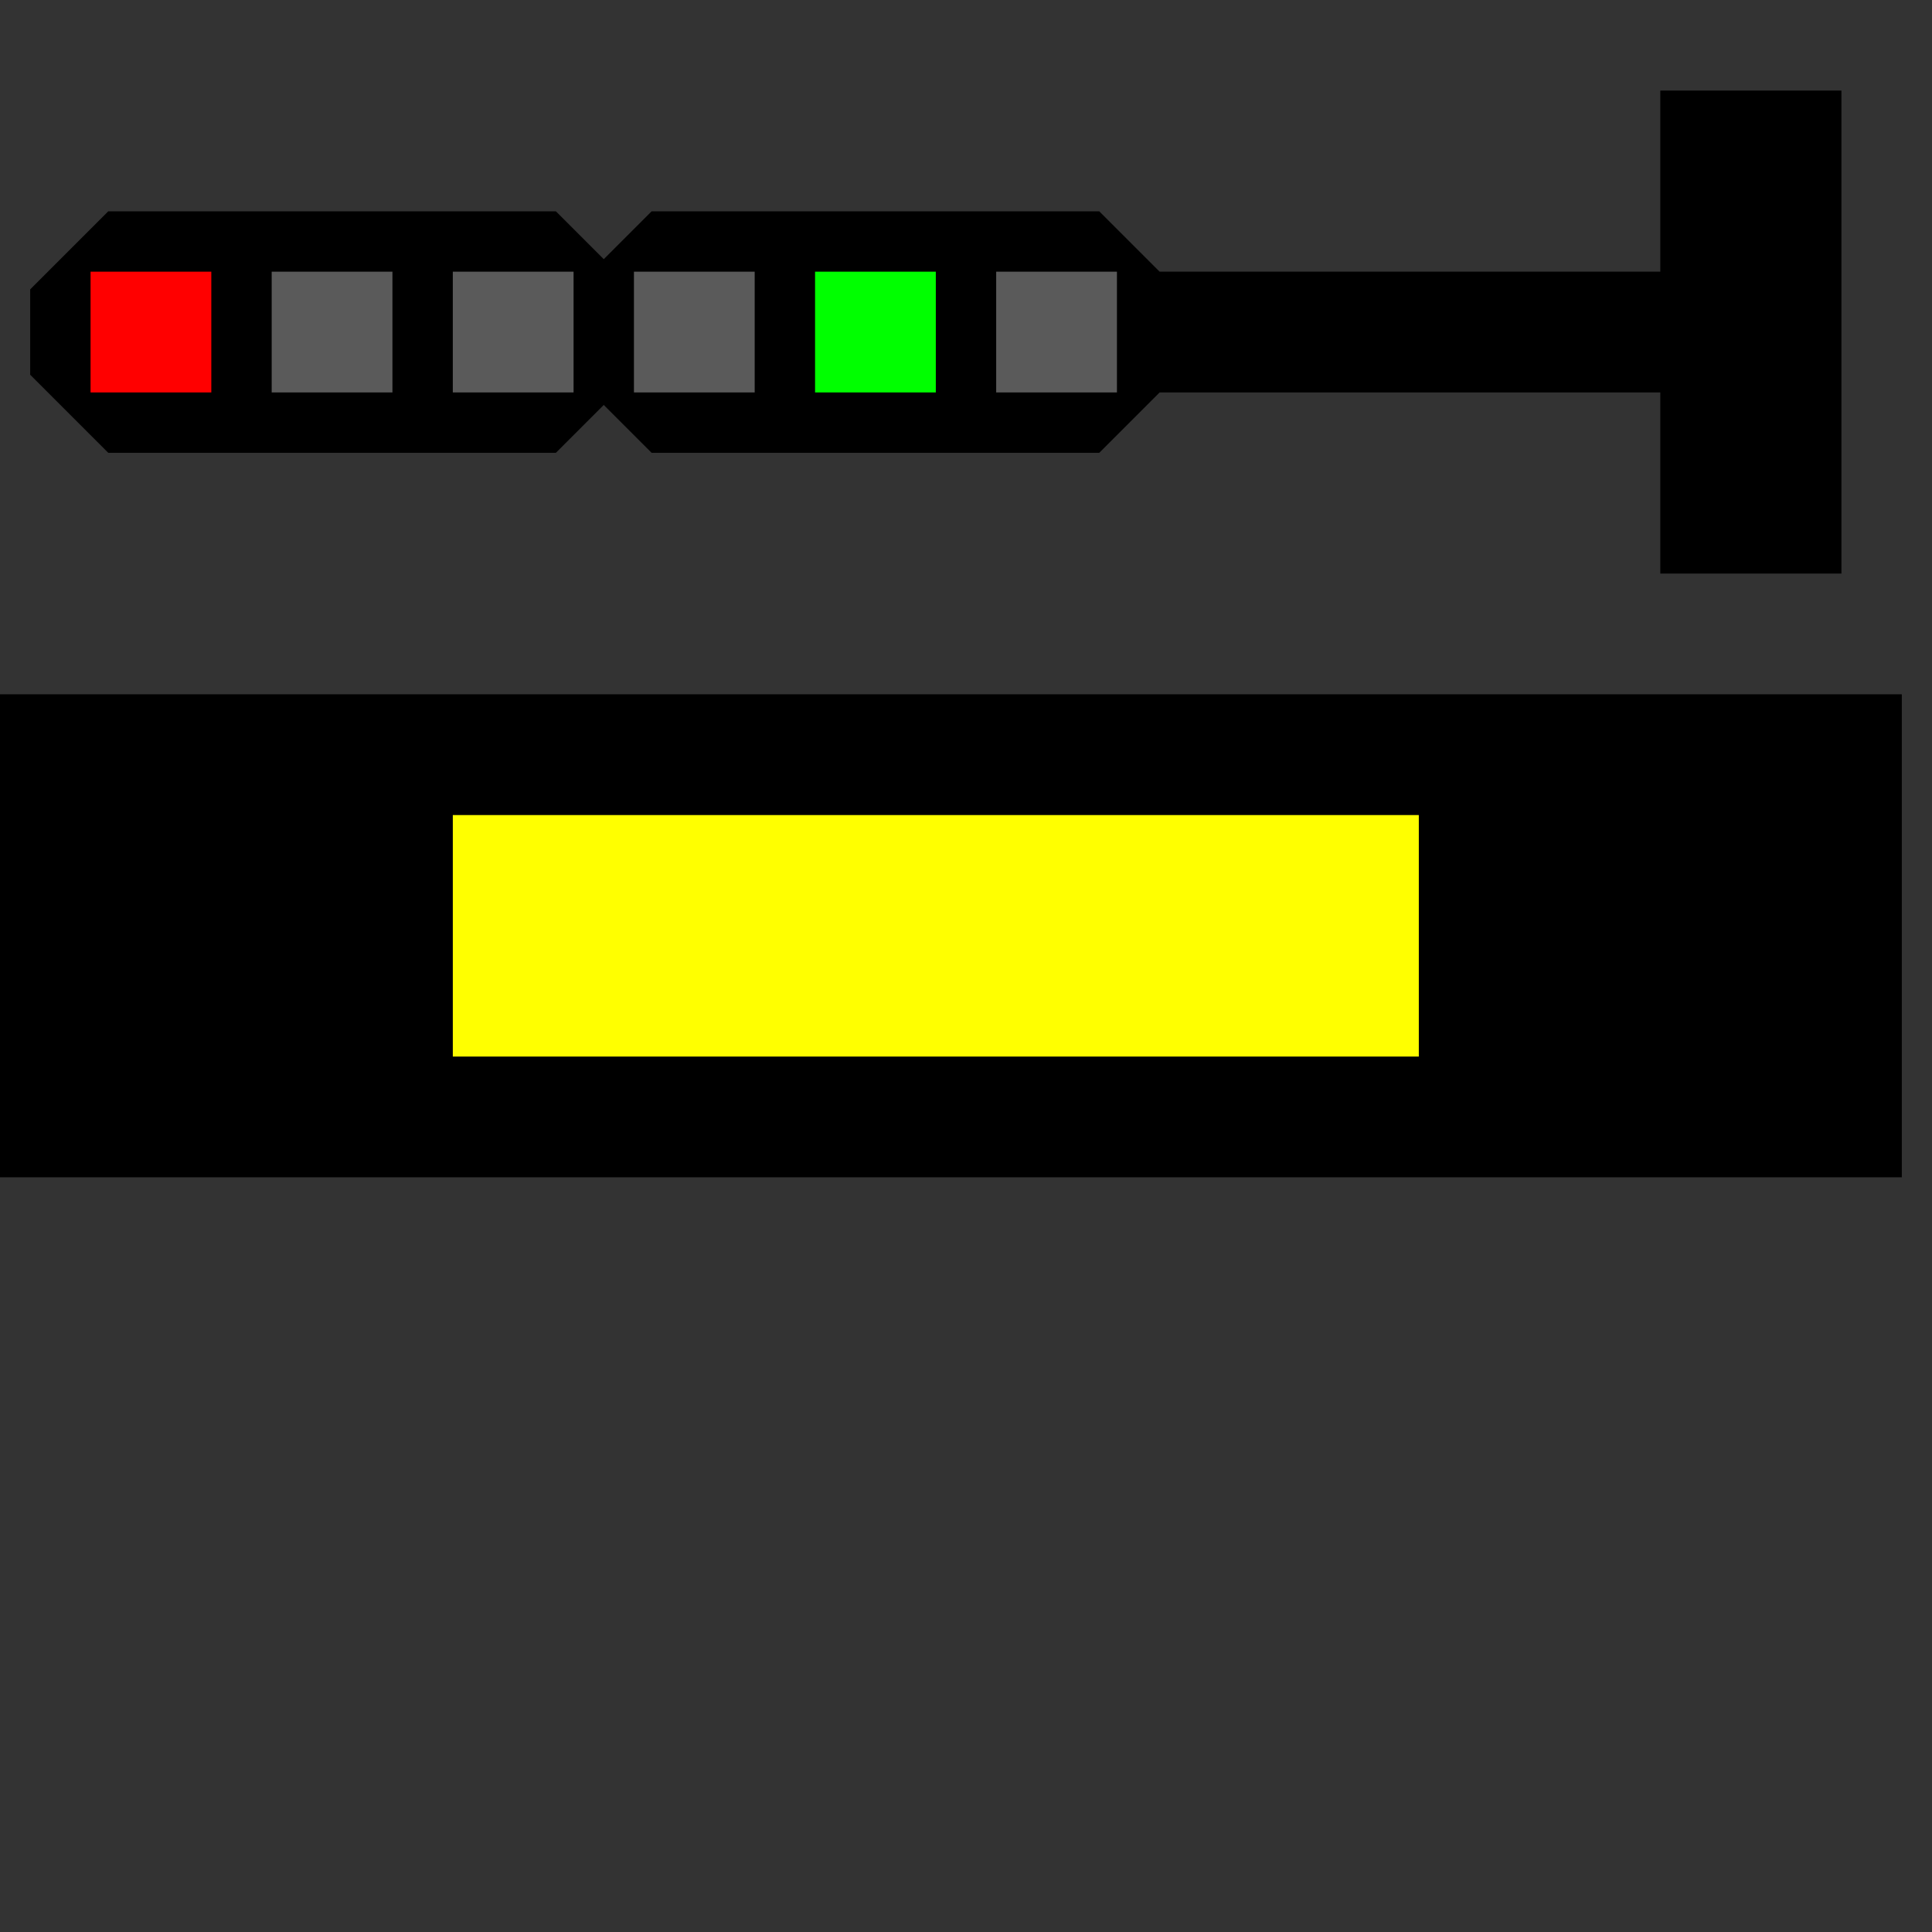 ﻿<?xml version="1.0" encoding="utf-8"?>
<svg width="32" height="32">
  <rect width="100%" height="100%" fill="#333333" stroke="none"/>
  <g>
    <!-- Track -->
    <path stroke="rgb(0,0,0)" fill="rgb(0,0,0)" d="M 0,12 L 31,12 L 31,19 L 0,19 z " />
    <!--yellow-->
    <path stroke="rgb(255,255,0)" fill="rgb(255,255,0)" d="M 8,14 L 23,14 L 23,17 L 8,17 z " />
    <!-- signal -->
    <path stroke="rgb(0,0,0)" fill="rgb(0,0,0)" d="M 1,5 L 2,4 L 9,4 L10,5 L 11,4 L 18,4 L 19,5  L 28,5 L 28,2 L 30,2 L 30,9 L 28,9 L 28,6 L 19,6 L 18,7 L 11,7 L 10,6 L 9,7 L 2,7 L 1,6 z " />
    <!-- Top Head-->
    <path stroke="rgb(255,0,0)" fill="rgb(255,0,0)" d="M 2,5 L 2,6 L 3,6 L 3,5 z"></path>
    <path stroke="rgb(90,90,90)" fill="rgb(90,90,90)" d="M 5,5 L 5,6 L 6,6 L 6,5 z "></path>
    <path stroke="rgb(90,90,90)" fill="rgb(0,255,0)" d="M 8,5 L 8,6 L 9,6 L 9,5 z "></path>
    <!-- Bottom Head -->
    <path stroke="rgb(90,90,90)" fill="rgb(90,90,90)" d="M 11,5 L 11,6 L 12,6 L 12,5 z "></path>
    <path stroke="rgb(0,255,0)" fill="rgb(0,255,0)" d="M 14,5 L 14,6 L 15,6 L 15,5 z "></path>
    <path stroke="rgb(90,90,90)" fill="rgb(90,90,90)" d="M 17,5 L 17,6 L 18,6 L 18,5 z"></path>
  </g>
</svg>